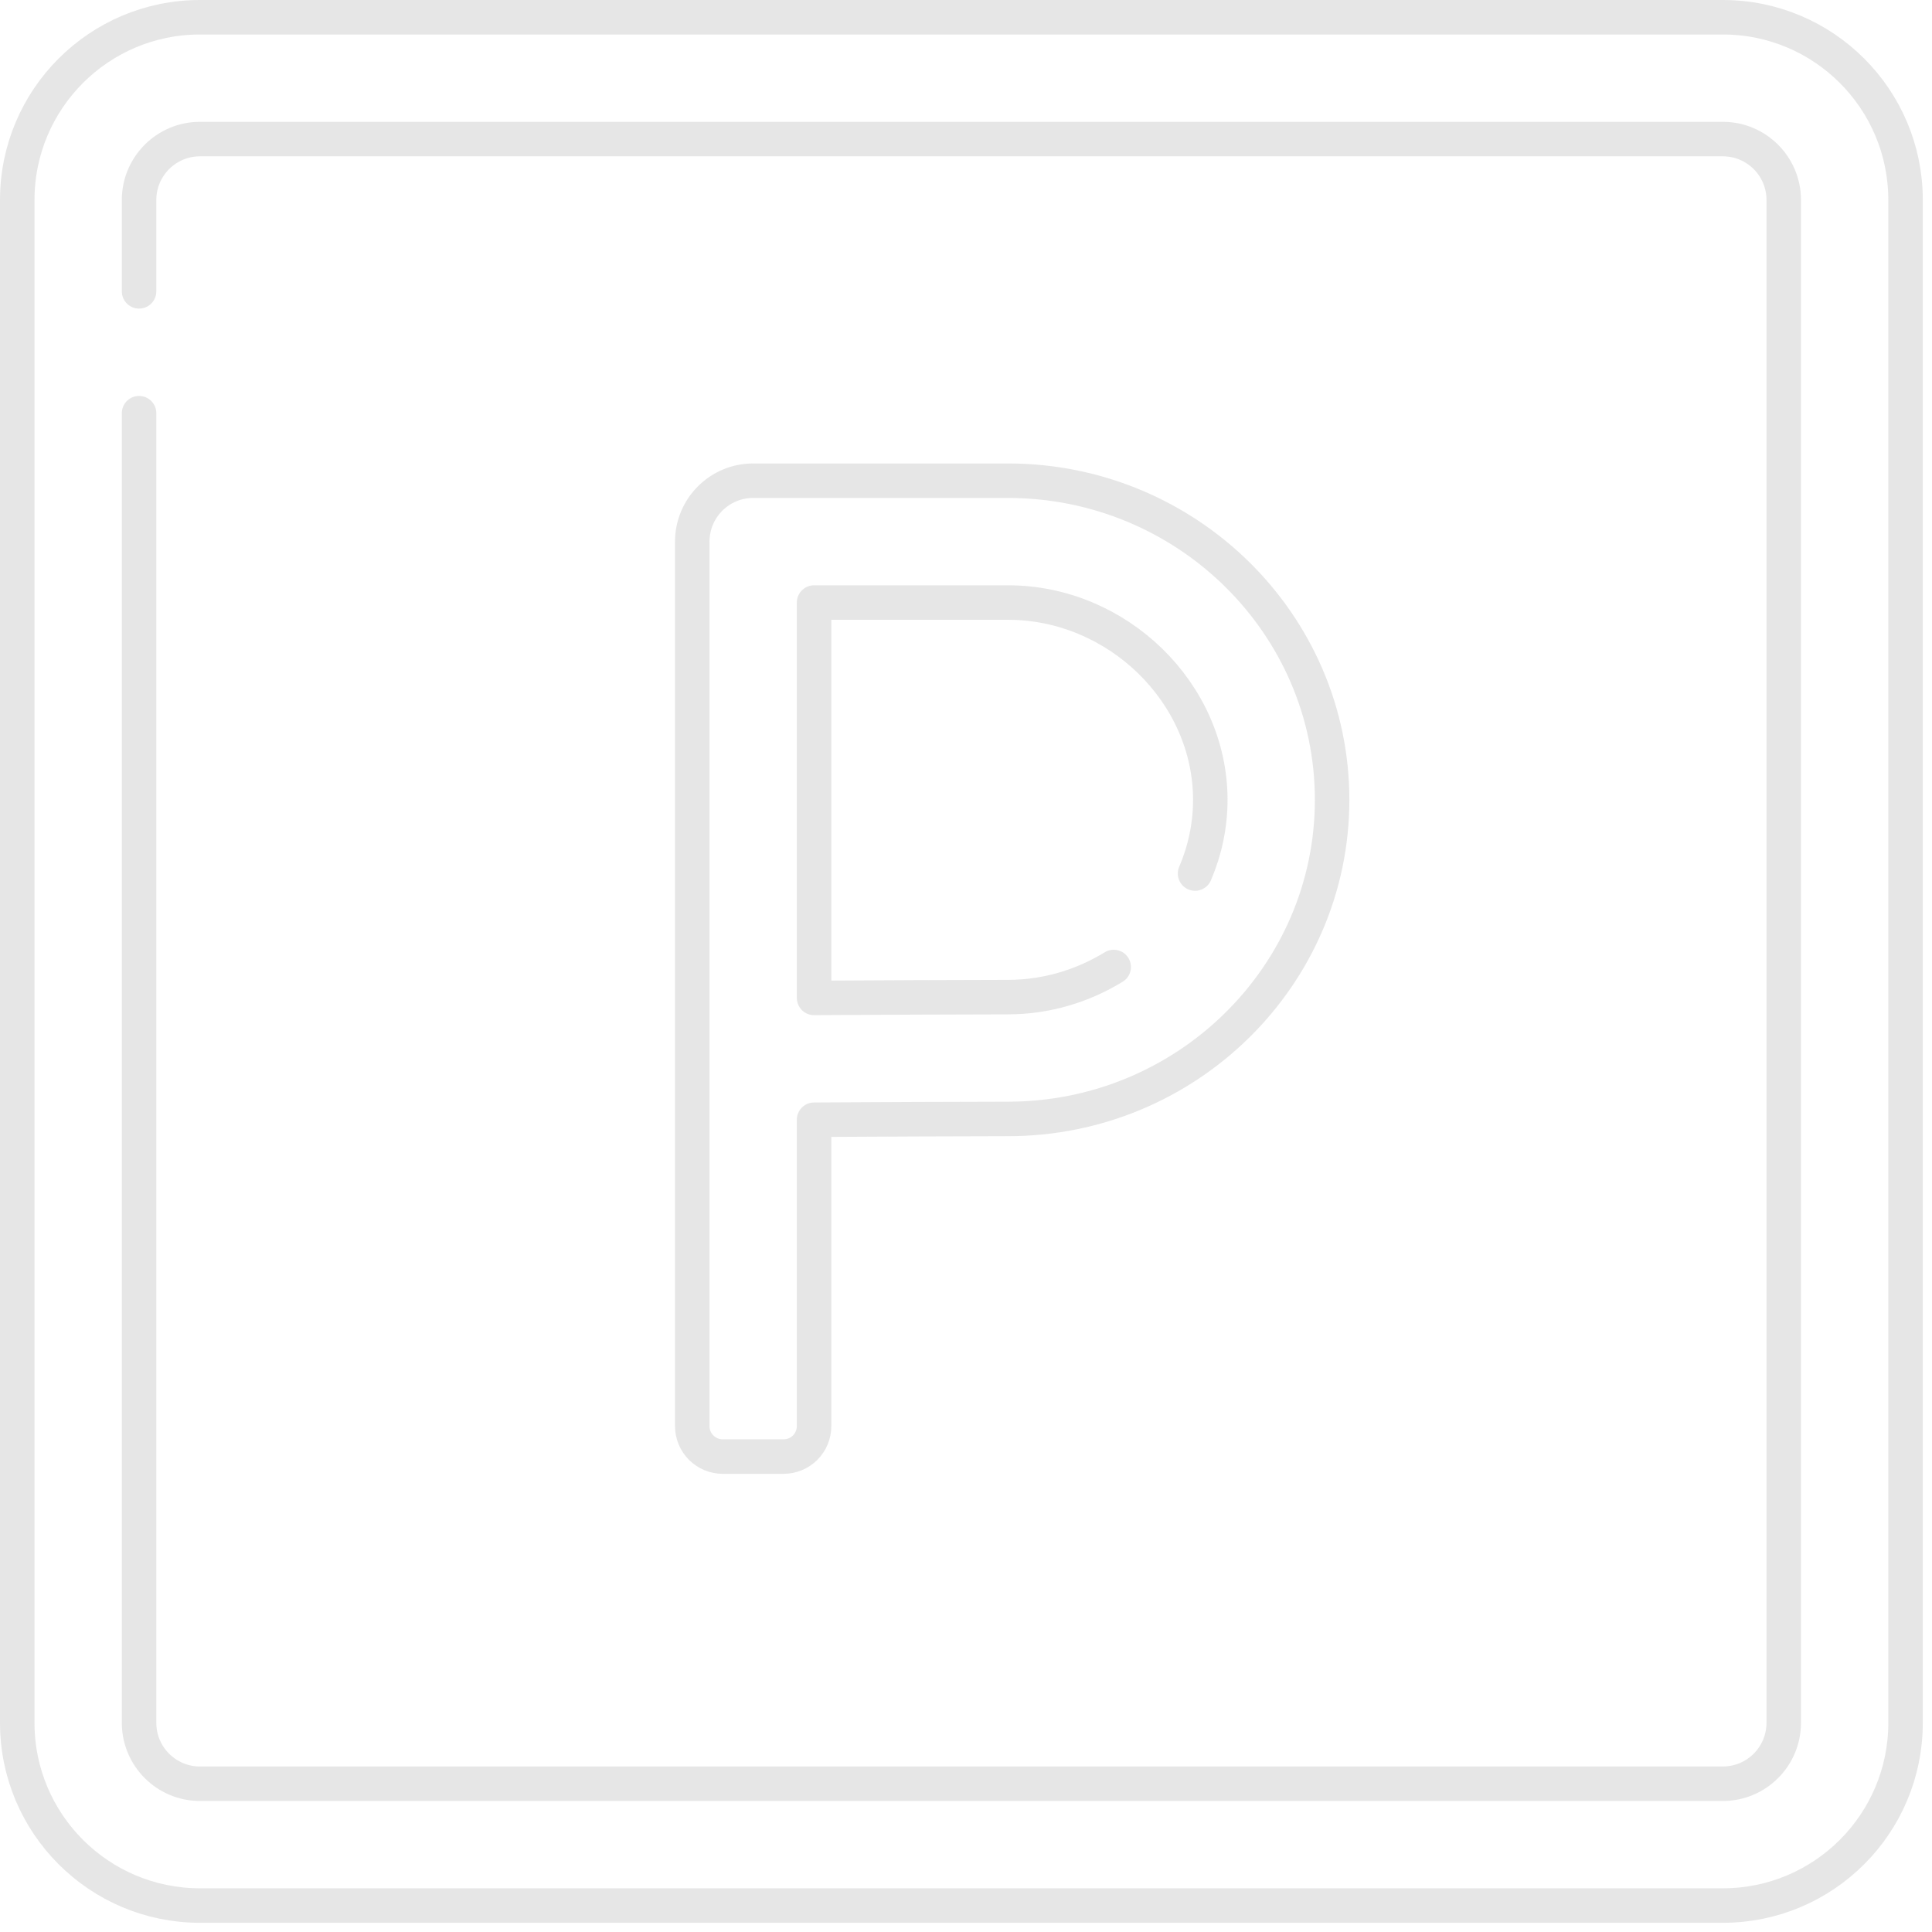 <svg width="112" height="112" viewBox="0 0 112 112" fill="none" xmlns="http://www.w3.org/2000/svg">
<g opacity="0.8">
<path d="M99.874 1H11.594C5.743 1 1 5.743 1 11.594V99.874C1 105.724 5.743 110.467 11.594 110.467H99.874C105.724 110.467 110.467 105.724 110.467 99.874V11.594C110.467 5.743 105.724 1 99.874 1Z" stroke="#E0E0E0" stroke-width="2" stroke-miterlimit="10" stroke-linecap="round" stroke-linejoin="round"/>
<path d="M8.062 23.953V99.874C8.062 101.824 9.643 103.405 11.594 103.405H99.874C101.824 103.405 103.405 101.824 103.405 99.874V11.594C103.405 9.643 101.824 8.062 99.874 8.062H11.594C9.643 8.062 8.062 9.643 8.062 11.594V16.89" stroke="#E0E0E0" stroke-width="2" stroke-miterlimit="10" stroke-linecap="round" stroke-linejoin="round"/>
<path d="M64.562 56.058C62.766 57.16 60.659 57.803 58.432 57.803C55.836 57.803 50.656 57.83 47.193 57.85V34.93H58.432C64.79 34.93 70.162 40.168 70.162 46.367C70.162 47.867 69.847 49.312 69.279 50.64M58.432 27.867H43.662C41.712 27.867 40.131 29.448 40.131 31.398V82.673C40.131 83.141 40.317 83.591 40.648 83.922C40.979 84.253 41.428 84.439 41.896 84.439H45.428C45.896 84.439 46.345 84.253 46.676 83.922C47.007 83.591 47.193 83.141 47.193 82.673V64.912C50.645 64.893 55.834 64.866 58.432 64.866C68.793 64.866 77.224 56.567 77.224 46.367C77.224 36.166 68.793 27.867 58.432 27.867Z" stroke="#E0E0E0" stroke-width="2" stroke-miterlimit="10" stroke-linecap="round" stroke-linejoin="round"/>
</g>
</svg>
